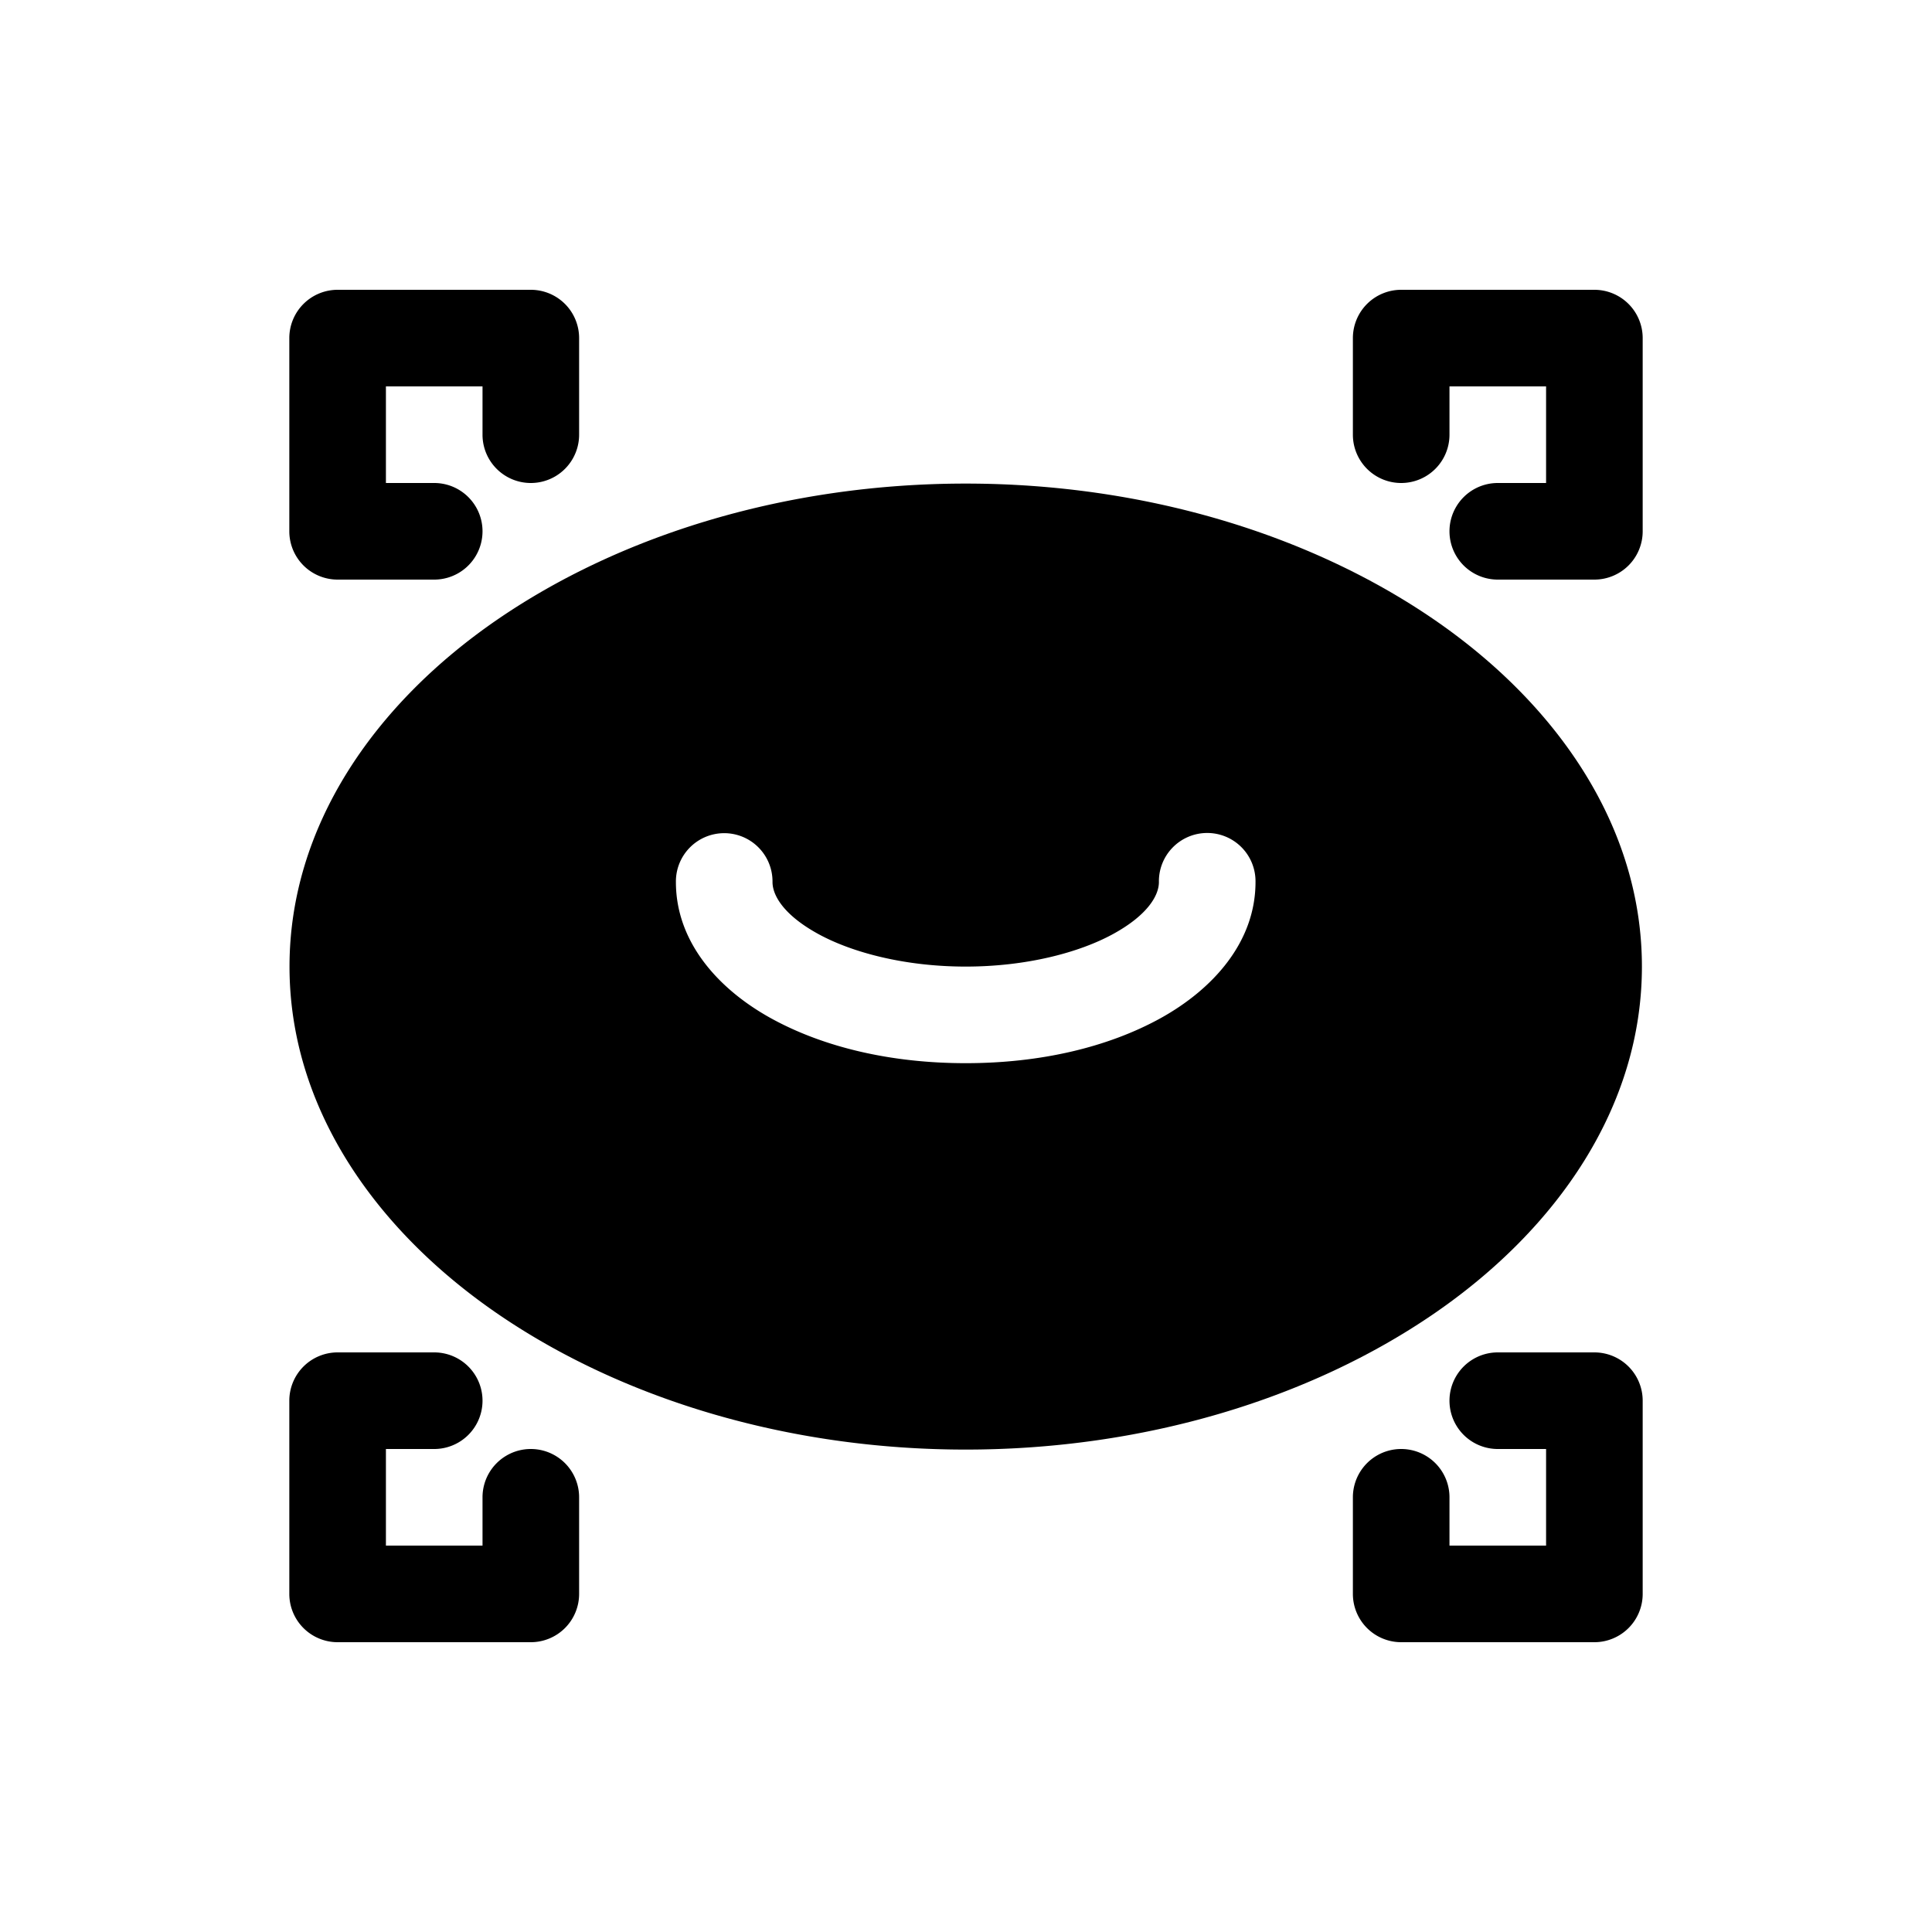 <svg xmlns="http://www.w3.org/2000/svg" viewBox="0 0 20 20" xml:space="preserve">
    <path d="M286 307c-1.846 0-3.562.526-4.846 1.406-1.283.88-2.154 2.15-2.154 3.594 0 1.443.87 2.713 2.154 3.594 1.284.88 3 1.406 4.846 1.406s3.562-.526 4.846-1.406c1.283-.88 2.154-2.15 2.154-3.594 0-1.443-.87-2.713-2.154-3.594-1.284-.88-3-1.406-4.846-1.406zm2.492 3.617a.5.5 0 0 1 .508.508c0 .621-.44 1.109-.984 1.41-.546.301-1.244.465-2.016.465s-1.47-.164-2.016-.465c-.545-.301-.984-.789-.984-1.41a.5.5 0 0 1 .494-.506.5.5 0 0 1 .506.506c0 .137.114.339.469.535s.906.34 1.531.34c.625 0 1.176-.144 1.531-.34.355-.196.469-.398.469-.535a.5.5 0 0 1 .492-.508z" transform="translate(-276.003 -301.994)"/>
    <path d="M279.498 304.994a.5.5 0 0 0-.5.5v2a.5.5 0 0 0 .5.5h1a.5.5 0 1 0 0-1h-.5v-1h1v.5a.5.5 0 1 0 1 0v-1a.5.5 0 0 0-.5-.5zm11.01 0a.5.5 0 0 0-.5.5v1a.5.5 0 1 0 1 0v-.5h1v1h-.5a.5.5 0 1 0 0 1h1a.5.5 0 0 0 .5-.5v-2a.5.5 0 0 0-.5-.5zm-11.01 11a.5.5 0 0 0-.5.5v2a.5.5 0 0 0 .5.5h2a.5.5 0 0 0 .5-.5v-1a.5.5 0 1 0-1 0v.5h-1v-1h.5a.5.5 0 1 0 0-1zm12.01 0a.5.5 0 1 0 0 1h.5v1h-1v-.5a.5.5 0 1 0-1 0v1a.5.5 0 0 0 .5.5h2a.5.5 0 0 0 .5-.5v-2a.5.5 0 0 0-.5-.5z" transform="translate(-276.003 -301.994)"/>
</svg>
